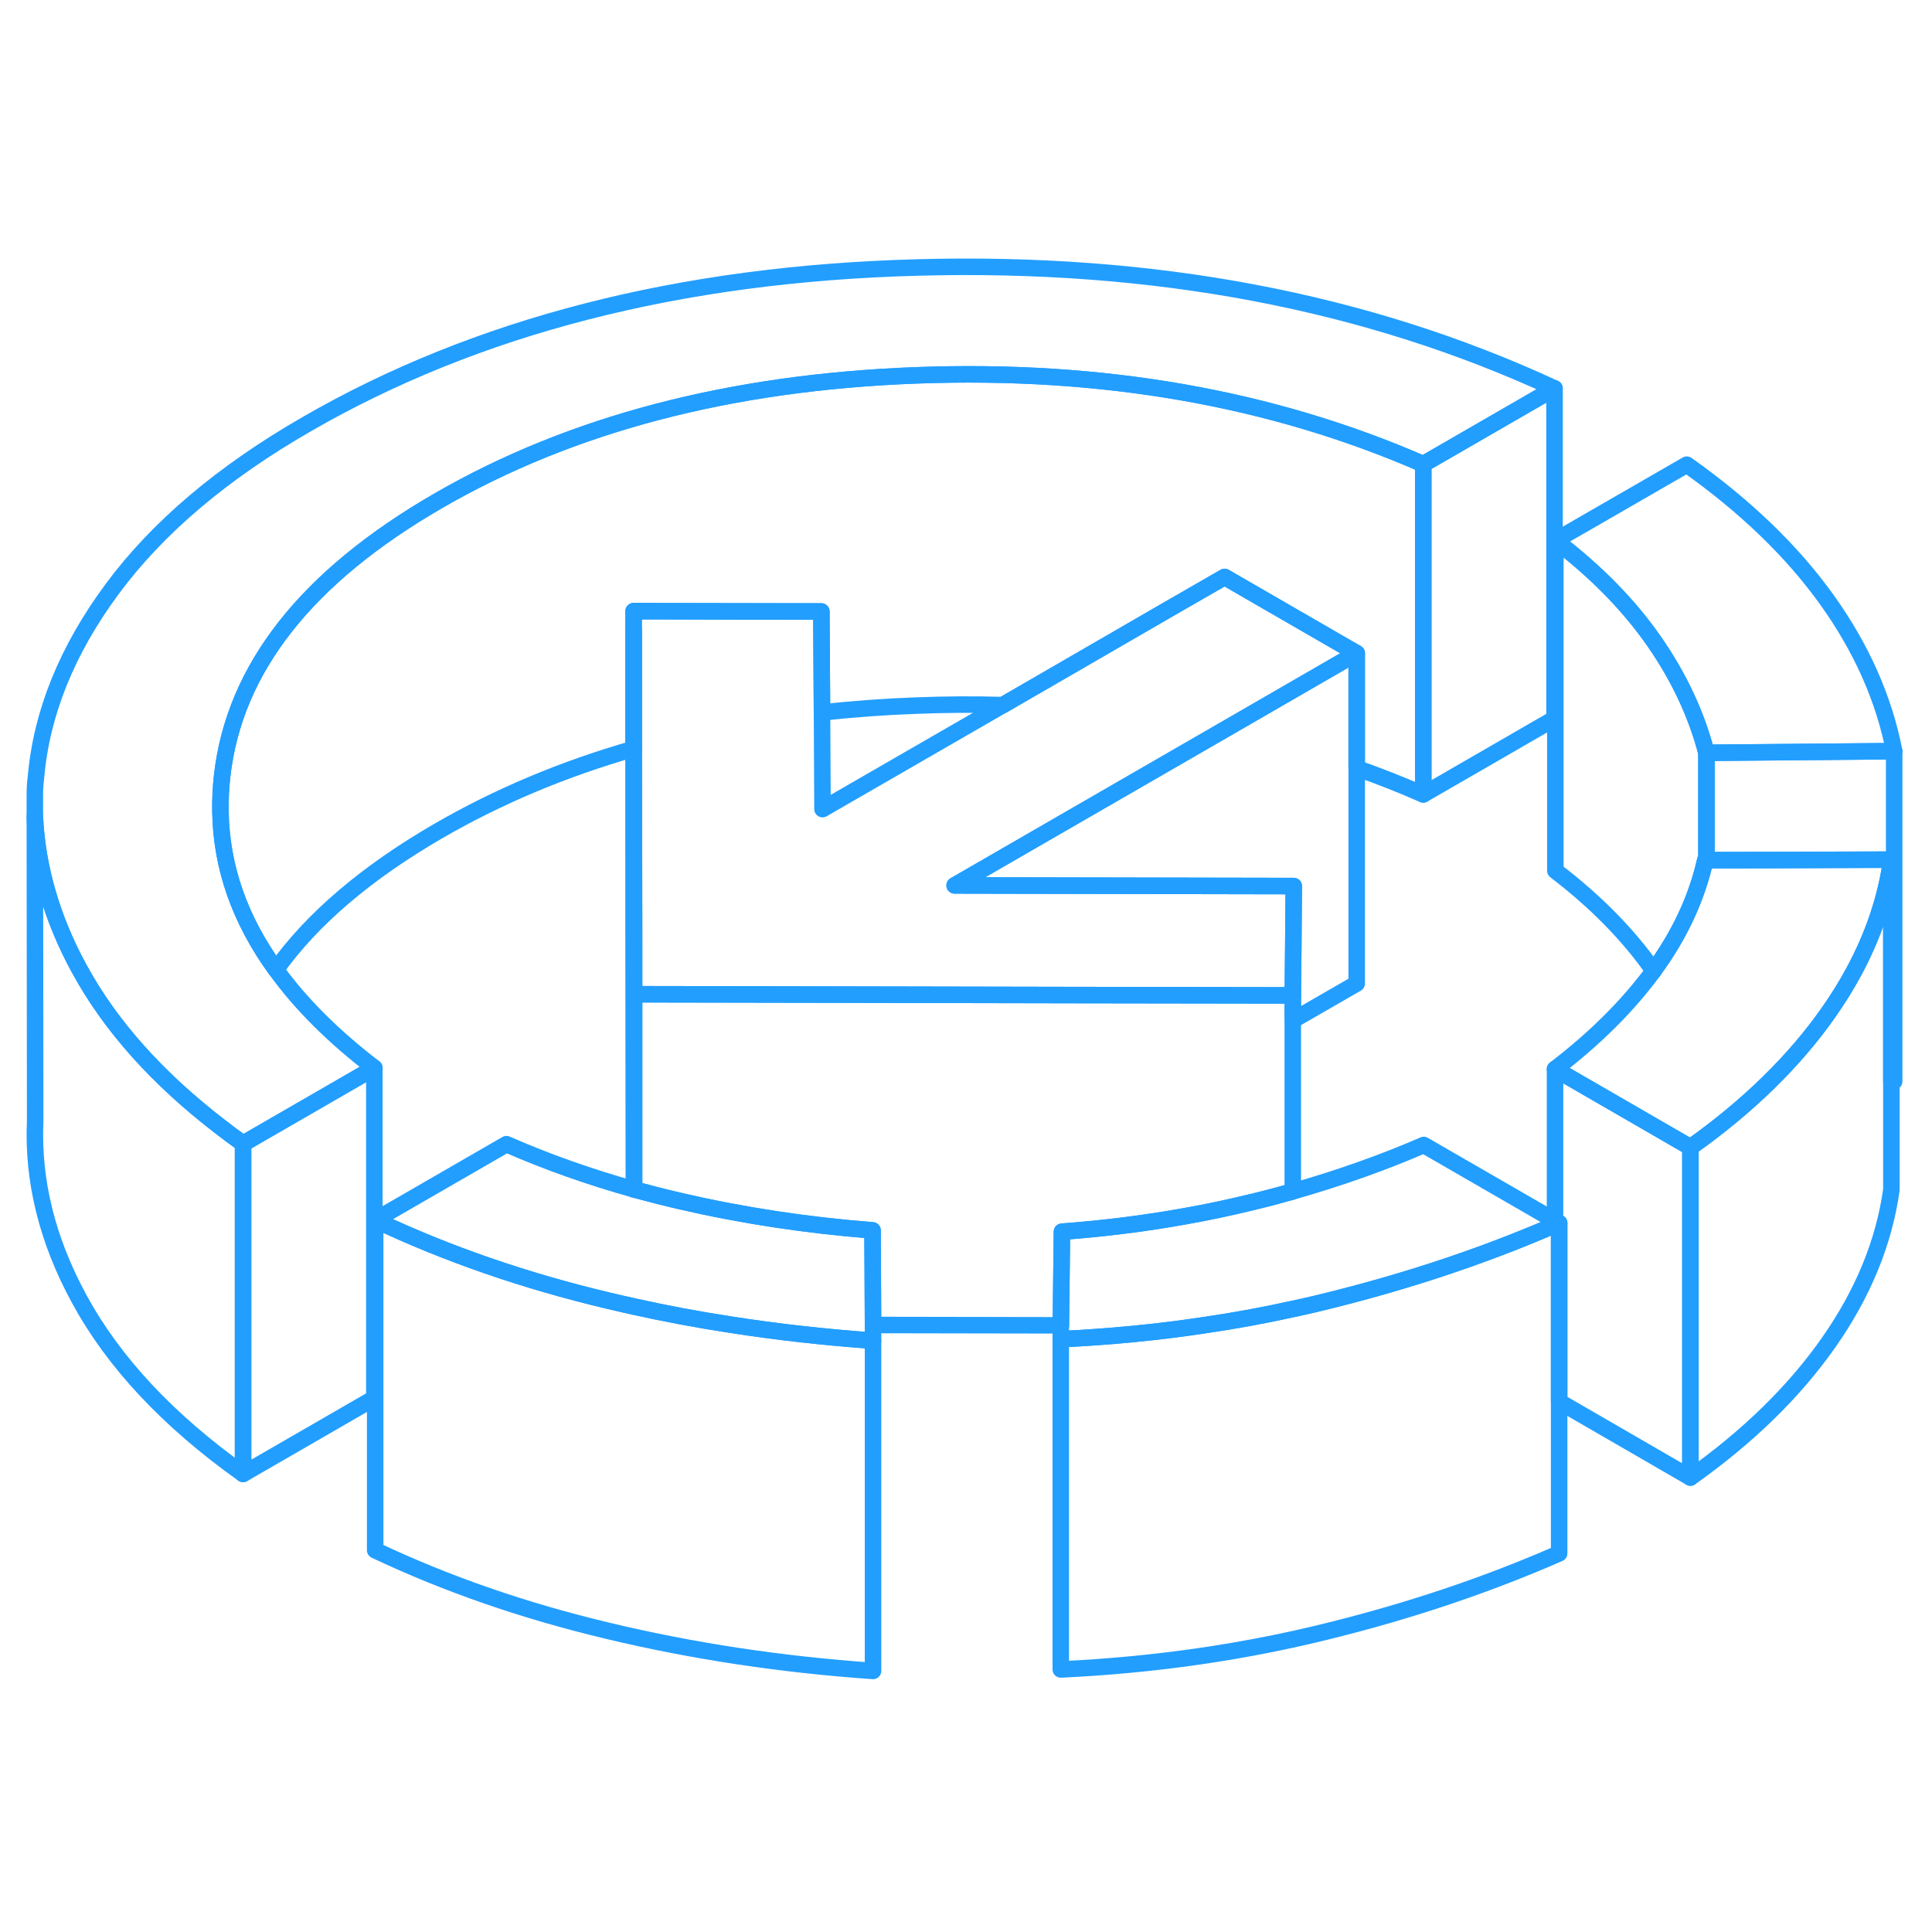 <svg width="48" height="48" viewBox="0 0 117 90" fill="none" xmlns="http://www.w3.org/2000/svg" stroke-width="1px" stroke-linecap="round" stroke-linejoin="round"><path d="M38.37 24.7V31.85C38.37 31.85 38.37 31.84 38.38 31.84V24.7H38.37Z" stroke="#229EFF" stroke-linejoin="round"/><path d="M82.16 26.06V46.06L78.29 48.29V46.78L78.32 43.84L78.35 40.16L57.81 40.12L74.06 30.74L82.16 26.06Z" stroke="#229EFF" stroke-linejoin="round"/><path d="M14.72 55.76V75.76C10.18 72.53 6.87 68.99 4.79 65.15C2.85 61.58 1.97 57.99 2.13 54.39L2.11 35.96C2.25 39.01 3.14 42.13 4.79 45.15C4.8 45.17 4.82 45.2 4.83 45.22C6.7 48.64 9.54 51.82 13.36 54.75C13.8 55.09 14.25 55.43 14.72 55.76Z" stroke="#229EFF" stroke-linejoin="round"/><path d="M78.29 46.78V58.65C77.47 58.88 76.65 59.1 75.81 59.3C74.49 59.62 73.15 59.91 71.78 60.15C69.35 60.59 66.86 60.9 64.31 61.09L64.25 66.76L52.87 66.74L52.84 61.01C48.85 60.7 44.97 60.11 41.21 59.24C40.26 59.02 39.32 58.78 38.4 58.53V46.71L49.76 46.73L64.95 46.76L78.29 46.78Z" stroke="#229EFF" stroke-linejoin="round"/><path d="M114.71 31.99V51.99H114.54V38.56L106.94 38.58L103.34 38.59V32.09L114.71 31.99Z" stroke="#229EFF" stroke-linejoin="round"/><path d="M114.54 38.56V58.56C114.09 61.74 112.83 64.82 110.75 67.79C108.67 70.76 105.88 73.49 102.37 75.98V55.98C104.12 54.74 105.7 53.43 107.1 52.06C108.49 50.7 109.71 49.28 110.75 47.79C111.31 46.99 111.81 46.19 112.25 45.37C113.45 43.16 114.21 40.89 114.54 38.56Z" stroke="#229EFF" stroke-linejoin="round"/><path d="M94.14 10.02L86.19 14.61C77 10.6 66.76 8.81 55.5 9.23C44.23 9.65 34.59 12.18 26.57 16.81C18.55 21.44 14.18 27 13.45 33.51C13.37 34.23 13.34 34.93 13.35 35.64C13.4 39.01 14.52 42.2 16.71 45.22C18.2 47.29 20.19 49.27 22.67 51.17L14.72 55.76C14.25 55.43 13.8 55.09 13.36 54.75C9.54 51.82 6.7 48.64 4.83 45.22C4.82 45.2 4.8 45.17 4.79 45.15C3.14 42.13 2.25 39.01 2.11 35.96V34.66C2.11 34.31 2.13 33.9 2.18 33.55C2.52 29.65 4.07 25.85 6.8 22.16C9.54 18.46 13.46 15.13 18.57 12.19C28.84 6.26 41.15 3.09 55.51 2.7C69.87 2.3 82.75 4.74 94.14 10.02Z" stroke="#229EFF" stroke-linejoin="round"/><path d="M52.87 66.74V67.69C49.93 67.48 47.06 67.16 44.25 66.72C42.27 66.42 40.32 66.05 38.4 65.63C37.88 65.51 37.36 65.39 36.85 65.27C31.76 64.06 27.05 62.43 22.72 60.38L30.67 55.79C33.11 56.86 35.68 57.77 38.39 58.53H38.4C39.32 58.78 40.26 59.02 41.21 59.24C44.97 60.11 48.85 60.7 52.84 61.01L52.87 66.74Z" stroke="#229EFF" stroke-linejoin="round"/><path d="M94.42 60.57C94.34 60.61 94.25 60.64 94.17 60.68C89.79 62.58 85.12 64.13 80.13 65.35C79.52 65.5 78.91 65.64 78.3 65.77H78.29C76.49 66.17 74.67 66.5 72.81 66.77C70.02 67.19 67.16 67.46 64.24 67.6V66.76L64.31 61.09C66.86 60.9 69.35 60.59 71.78 60.15C73.15 59.91 74.49 59.62 75.81 59.3C76.65 59.1 77.47 58.88 78.29 58.65C81.06 57.86 83.71 56.93 86.22 55.84L94.17 60.43L94.42 60.57Z" stroke="#229EFF" stroke-linejoin="round"/><path d="M114.71 31.99L103.34 32.09C102.73 29.75 101.67 27.49 100.16 25.32C98.65 23.15 96.66 21.12 94.19 19.23L102.15 14.64C105.68 17.14 108.51 19.86 110.62 22.8C112.73 25.74 114.09 28.81 114.71 31.99Z" stroke="#229EFF" stroke-linejoin="round"/><path d="M57.81 40.12L78.35 40.16L78.32 43.84L78.29 46.78L64.95 46.76L49.76 46.73L38.4 46.71V43.51L38.38 31.84L38.37 24.7V23.51L45.04 23.52L49.74 23.53L49.78 29.65L49.81 35.5L60.73 29.2L70.74 23.41L74.16 21.44L80.91 25.34L82.16 26.06L74.06 30.74L57.81 40.12Z" stroke="#229EFF" stroke-linejoin="round"/><path d="M38.4 43.51V58.53H38.39L38.37 43.51V31.85C38.37 31.85 38.37 31.84 38.38 31.84L38.4 43.51Z" stroke="#229EFF" stroke-linejoin="round"/><path d="M22.67 51.17V71.17L14.72 75.76V55.76L22.67 51.17Z" stroke="#229EFF" stroke-linejoin="round"/><path d="M86.19 14.61V34.61C84.87 34.03 83.53 33.5 82.16 33.02V26.06L80.91 25.34L74.16 21.44L70.74 23.41L60.73 29.2C59.01 29.15 57.27 29.16 55.5 29.23C53.54 29.3 51.63 29.44 49.78 29.65L49.74 23.53H45.04L38.37 23.51V31.85C34.11 33.07 30.17 34.73 26.57 36.81C22.2 39.34 18.91 42.14 16.71 45.22C14.52 42.2 13.4 39.01 13.35 35.64C13.34 34.93 13.37 34.23 13.45 33.51C14.18 27 18.55 21.44 26.57 16.81C34.59 12.18 44.23 9.65 55.5 9.23C66.76 8.81 77 10.6 86.19 14.61Z" stroke="#229EFF" stroke-linejoin="round"/><path d="M94.14 10.02V30.02L86.19 34.61V14.61L94.14 10.02Z" stroke="#229EFF" stroke-linejoin="round"/><path d="M103.34 32.09V38.59H103.27C102.75 40.9 101.72 43.11 100.17 45.24C100.16 45.26 100.15 45.27 100.14 45.29C98.63 43.13 96.65 41.11 94.19 39.23V19.23C96.66 21.12 98.65 23.15 100.16 25.32C101.67 27.49 102.73 29.75 103.34 32.09Z" stroke="#229EFF" stroke-linejoin="round"/><path d="M114.54 38.56C114.21 40.89 113.45 43.16 112.25 45.37C111.81 46.19 111.31 46.99 110.75 47.79C109.71 49.28 108.49 50.7 107.1 52.06C105.7 53.43 104.12 54.74 102.37 55.98L94.17 51.24C96.6 49.38 98.59 47.4 100.14 45.29C100.15 45.27 100.16 45.26 100.17 45.24C101.72 43.11 102.75 40.9 103.27 38.59H106.94L114.54 38.56Z" stroke="#229EFF" stroke-linejoin="round"/><path d="M102.37 55.98V75.98L94.42 71.38V60.57L94.17 60.43V51.24L102.37 55.98Z" stroke="#229EFF" stroke-linejoin="round"/><path d="M94.42 60.57V80.57C89.97 82.52 85.21 84.11 80.13 85.35C75.06 86.59 69.76 87.34 64.24 87.6V67.6C67.16 67.46 70.02 67.19 72.81 66.77C74.67 66.5 76.49 66.17 78.29 65.77H78.3C78.91 65.64 79.52 65.5 80.13 65.35C85.12 64.13 89.79 62.58 94.17 60.68C94.25 60.64 94.34 60.61 94.42 60.57Z" stroke="#229EFF" stroke-linejoin="round"/><path d="M52.87 67.69V87.69C47.29 87.3 41.95 86.49 36.85 85.27C31.76 84.06 27.05 82.43 22.72 80.38V60.38C27.05 62.43 31.76 64.06 36.85 65.27C37.36 65.39 37.88 65.51 38.4 65.62C40.32 66.05 42.27 66.42 44.25 66.72C47.06 67.16 49.93 67.48 52.87 67.69Z" stroke="#229EFF" stroke-linejoin="round"/></svg>